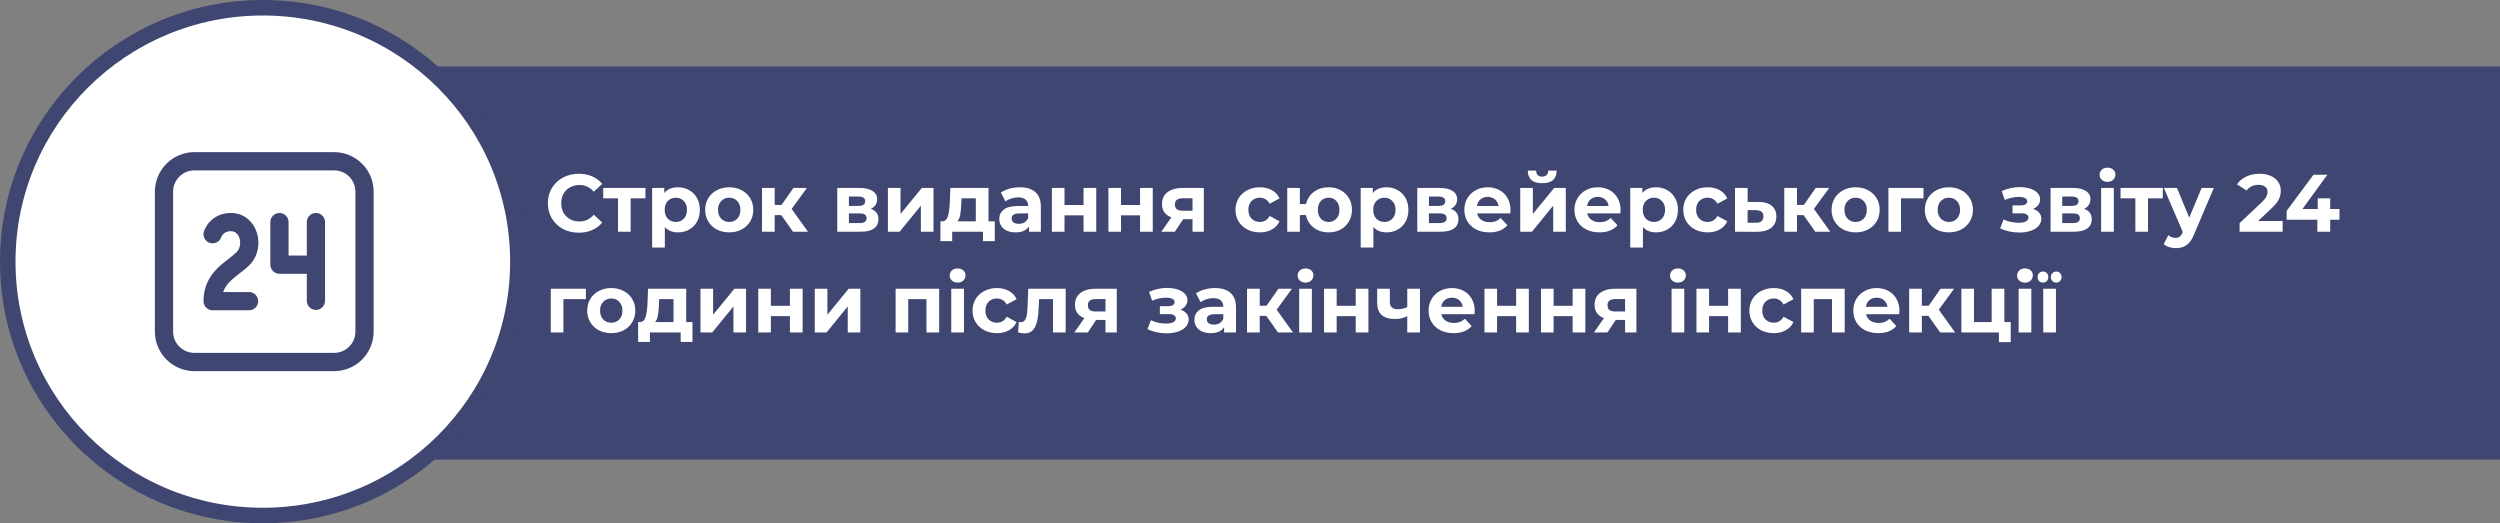 <svg width="645" height="135" viewBox="0 0 645 135" fill="none" xmlns="http://www.w3.org/2000/svg">
<rect x="0" y="0" width="645" height="135" fill="#808080" stroke="none"/>
<rect x="30.989" y="17.154" width="614.011" height="101.436" fill="#3E4671"/>
<path d="M133.614 67.5C133.614 103.666 104.16 133 67.807 133C31.454 133 2 103.666 2 67.5C2 31.334 31.454 2 67.807 2C104.16 2 133.614 31.334 133.614 67.5Z" fill="white" stroke="#3E4671" stroke-width="4"/>
<path d="M86.21 39.251C88.913 39.251 91.505 40.326 93.416 42.239C95.328 44.152 96.401 46.747 96.401 49.452V85.549C96.401 88.254 95.328 90.849 93.416 92.762C91.505 94.675 88.913 95.75 86.21 95.75H50.149C47.446 95.75 44.854 94.675 42.943 92.762C41.031 90.849 39.958 88.254 39.958 85.549V49.452C39.958 46.747 41.031 44.152 42.943 42.239C44.854 40.326 47.446 39.251 50.149 39.251H86.21ZM86.21 43.959H50.149C48.694 43.959 47.298 44.538 46.269 45.568C45.239 46.598 44.661 47.995 44.661 49.452V85.549C44.661 88.581 47.12 91.041 50.149 91.041H86.21C87.665 91.041 89.061 90.463 90.09 89.433C91.12 88.402 91.698 87.005 91.698 85.549V49.452C91.698 47.995 91.12 46.598 90.09 45.568C89.061 44.538 87.665 43.959 86.21 43.959Z" fill="#3E4671"/>
<path d="M72.099 54.945C72.723 54.945 73.321 55.193 73.762 55.635C74.203 56.076 74.451 56.675 74.451 57.299V65.931H79.155V57.299C79.155 56.675 79.402 56.076 79.843 55.635C80.284 55.193 80.883 54.945 81.506 54.945C82.13 54.945 82.728 55.193 83.169 55.635C83.61 56.076 83.858 56.675 83.858 57.299V77.608C83.858 78.232 83.61 78.831 83.169 79.272C82.728 79.714 82.13 79.962 81.506 79.962C80.883 79.962 80.284 79.714 79.843 79.272C79.402 78.831 79.155 78.232 79.155 77.608V70.639H72.099C71.475 70.639 70.877 70.391 70.436 69.95C69.995 69.508 69.747 68.91 69.747 68.285V57.299C69.747 56.675 69.995 56.076 70.436 55.635C70.877 55.193 71.475 54.945 72.099 54.945Z" fill="#3E4671"/>
<path d="M54.068 57.281C55.157 56.082 56.938 54.945 59.556 54.945C63.168 54.945 65.495 57.431 66.314 60.159C67.107 62.818 66.627 66.107 64.369 68.376C63.595 69.155 62.682 69.861 61.883 70.479L61.757 70.577C60.879 71.255 60.095 71.87 59.405 72.554C58.606 73.358 57.95 74.233 57.571 75.348H64.26C64.883 75.348 65.481 75.596 65.923 76.037C66.364 76.479 66.611 77.077 66.611 77.702C66.611 78.326 66.364 78.925 65.923 79.366C65.481 79.808 64.883 80.056 64.26 80.056H54.852C54.229 80.056 53.63 79.808 53.189 79.366C52.748 78.925 52.501 78.326 52.501 77.702C52.501 73.788 54.144 71.163 56.088 69.224C57.016 68.295 58.026 67.513 58.879 66.851L58.888 66.844C59.785 66.151 60.481 65.611 61.036 65.055C61.889 64.195 62.187 62.78 61.807 61.509C61.447 60.313 60.647 59.654 59.556 59.654C58.449 59.654 57.878 60.084 57.549 60.448C57.358 60.661 57.202 60.904 57.088 61.166L57.082 61.176C56.885 61.764 56.464 62.251 55.911 62.53C55.358 62.809 54.717 62.859 54.127 62.668C53.538 62.477 53.047 62.061 52.763 61.51C52.478 60.959 52.422 60.318 52.607 59.726L52.717 59.424C53.039 58.637 53.495 57.912 54.065 57.281H54.068Z" fill="#3E4671"/>
<path d="M149.309 60.036C147.811 60.036 146.453 59.714 145.235 59.07C144.031 58.412 143.079 57.509 142.379 56.361C141.693 55.199 141.35 53.89 141.35 52.434C141.35 50.978 141.693 49.676 142.379 48.528C143.079 47.366 144.031 46.463 145.235 45.819C146.453 45.161 147.818 44.832 149.33 44.832C150.604 44.832 151.752 45.056 152.774 45.504C153.81 45.952 154.678 46.596 155.378 47.436L153.194 49.452C152.2 48.304 150.968 47.73 149.498 47.73C148.588 47.73 147.776 47.933 147.062 48.339C146.348 48.731 145.788 49.284 145.382 49.998C144.99 50.712 144.794 51.524 144.794 52.434C144.794 53.344 144.99 54.156 145.382 54.87C145.788 55.584 146.348 56.144 147.062 56.55C147.776 56.942 148.588 57.138 149.498 57.138C150.968 57.138 152.2 56.557 153.194 55.395L155.378 57.411C154.678 58.265 153.81 58.916 152.774 59.364C151.738 59.812 150.583 60.036 149.309 60.036ZM166.527 51.174H162.705V59.784H159.45V51.174H155.628V48.486H166.527V51.174ZM174.931 48.318C175.981 48.318 176.933 48.563 177.787 49.053C178.655 49.529 179.334 50.208 179.824 51.09C180.314 51.958 180.559 52.973 180.559 54.135C180.559 55.297 180.314 56.319 179.824 57.201C179.334 58.069 178.655 58.748 177.787 59.238C176.933 59.714 175.981 59.952 174.931 59.952C173.489 59.952 172.355 59.497 171.529 58.587V63.858H168.253V48.486H171.382V49.788C172.194 48.808 173.377 48.318 174.931 48.318ZM174.364 57.264C175.204 57.264 175.89 56.984 176.422 56.424C176.968 55.85 177.241 55.087 177.241 54.135C177.241 53.183 176.968 52.427 176.422 51.867C175.89 51.293 175.204 51.006 174.364 51.006C173.524 51.006 172.831 51.293 172.285 51.867C171.753 52.427 171.487 53.183 171.487 54.135C171.487 55.087 171.753 55.85 172.285 56.424C172.831 56.984 173.524 57.264 174.364 57.264ZM188.147 59.952C186.957 59.952 185.886 59.707 184.934 59.217C183.996 58.713 183.261 58.02 182.729 57.138C182.197 56.256 181.931 55.255 181.931 54.135C181.931 53.015 182.197 52.014 182.729 51.132C183.261 50.25 183.996 49.564 184.934 49.074C185.886 48.57 186.957 48.318 188.147 48.318C189.337 48.318 190.401 48.57 191.339 49.074C192.277 49.564 193.012 50.25 193.544 51.132C194.076 52.014 194.342 53.015 194.342 54.135C194.342 55.255 194.076 56.256 193.544 57.138C193.012 58.02 192.277 58.713 191.339 59.217C190.401 59.707 189.337 59.952 188.147 59.952ZM188.147 57.264C188.987 57.264 189.673 56.984 190.205 56.424C190.751 55.85 191.024 55.087 191.024 54.135C191.024 53.183 190.751 52.427 190.205 51.867C189.673 51.293 188.987 51.006 188.147 51.006C187.307 51.006 186.614 51.293 186.068 51.867C185.522 52.427 185.249 53.183 185.249 54.135C185.249 55.087 185.522 55.85 186.068 56.424C186.614 56.984 187.307 57.264 188.147 57.264ZM201.572 55.5H199.871V59.784H196.595V48.486H199.871V52.875H201.635L204.701 48.486H208.187L204.239 53.904L208.46 59.784H204.596L201.572 55.5ZM224.647 53.883C225.977 54.331 226.642 55.227 226.642 56.571C226.642 57.593 226.257 58.384 225.487 58.944C224.717 59.504 223.569 59.784 222.043 59.784H216.016V48.486H221.791C223.205 48.486 224.311 48.745 225.109 49.263C225.907 49.767 226.306 50.481 226.306 51.405C226.306 51.965 226.159 52.462 225.865 52.896C225.585 53.316 225.179 53.645 224.647 53.883ZM219.019 53.127H221.497C222.645 53.127 223.219 52.721 223.219 51.909C223.219 51.111 222.645 50.712 221.497 50.712H219.019V53.127ZM221.77 57.558C222.974 57.558 223.576 57.145 223.576 56.319C223.576 55.885 223.436 55.57 223.156 55.374C222.876 55.164 222.435 55.059 221.833 55.059H219.019V57.558H221.77ZM229.079 48.486H232.334V55.206L237.836 48.486H240.839V59.784H237.584V53.064L232.103 59.784H229.079V48.486ZM256.652 57.096V62.22H253.607V59.784H245.669V62.22H242.624V57.096H243.086C243.786 57.082 244.269 56.669 244.535 55.857C244.801 55.045 244.969 53.89 245.039 52.392L245.186 48.486H255.035V57.096H256.652ZM248 52.623C247.958 53.771 247.867 54.709 247.727 55.437C247.601 56.165 247.356 56.718 246.992 57.096H251.759V51.174H248.063L248 52.623ZM263.102 48.318C264.852 48.318 266.196 48.738 267.134 49.578C268.072 50.404 268.541 51.657 268.541 53.337V59.784H265.475V58.377C264.859 59.427 263.711 59.952 262.031 59.952C261.163 59.952 260.407 59.805 259.763 59.511C259.133 59.217 258.65 58.811 258.314 58.293C257.978 57.775 257.81 57.187 257.81 56.529C257.81 55.479 258.202 54.653 258.986 54.051C259.784 53.449 261.009 53.148 262.661 53.148H265.265C265.265 52.434 265.048 51.888 264.614 51.51C264.18 51.118 263.529 50.922 262.661 50.922C262.059 50.922 261.464 51.02 260.876 51.216C260.302 51.398 259.812 51.65 259.406 51.972L258.23 49.683C258.846 49.249 259.581 48.913 260.435 48.675C261.303 48.437 262.192 48.318 263.102 48.318ZM262.85 57.747C263.41 57.747 263.907 57.621 264.341 57.369C264.775 57.103 265.083 56.718 265.265 56.214V55.059H263.018C261.674 55.059 261.002 55.5 261.002 56.382C261.002 56.802 261.163 57.138 261.485 57.39C261.821 57.628 262.276 57.747 262.85 57.747ZM271.387 48.486H274.642V52.896H279.556V48.486H282.832V59.784H279.556V55.563H274.642V59.784H271.387V48.486ZM285.968 48.486H289.223V52.896H294.137V48.486H297.413V59.784H294.137V55.563H289.223V59.784H285.968V48.486ZM310.587 48.486V59.784H307.668V56.55H305.253L303.111 59.784H299.625L302.208 56.088C301.424 55.78 300.822 55.339 300.402 54.765C299.996 54.177 299.793 53.47 299.793 52.644C299.793 51.314 300.269 50.292 301.221 49.578C302.187 48.85 303.51 48.486 305.19 48.486H310.587ZM305.253 51.153C304.553 51.153 304.021 51.279 303.657 51.531C303.307 51.783 303.132 52.189 303.132 52.749C303.132 53.309 303.3 53.722 303.636 53.988C303.986 54.24 304.511 54.366 305.211 54.366H307.668V51.153H305.253ZM325.059 59.952C323.855 59.952 322.77 59.707 321.804 59.217C320.852 58.713 320.103 58.02 319.557 57.138C319.025 56.256 318.759 55.255 318.759 54.135C318.759 53.015 319.025 52.014 319.557 51.132C320.103 50.25 320.852 49.564 321.804 49.074C322.77 48.57 323.855 48.318 325.059 48.318C326.249 48.318 327.285 48.57 328.167 49.074C329.063 49.564 329.714 50.271 330.12 51.195L327.579 52.56C326.991 51.524 326.144 51.006 325.038 51.006C324.184 51.006 323.477 51.286 322.917 51.846C322.357 52.406 322.077 53.169 322.077 54.135C322.077 55.101 322.357 55.864 322.917 56.424C323.477 56.984 324.184 57.264 325.038 57.264C326.158 57.264 327.005 56.746 327.579 55.71L330.12 57.096C329.714 57.992 329.063 58.692 328.167 59.196C327.285 59.7 326.249 59.952 325.059 59.952ZM342.8 48.318C343.948 48.318 344.977 48.57 345.887 49.074C346.797 49.564 347.511 50.25 348.029 51.132C348.547 52.014 348.806 53.015 348.806 54.135C348.806 55.255 348.547 56.256 348.029 57.138C347.511 58.02 346.797 58.713 345.887 59.217C344.977 59.707 343.948 59.952 342.8 59.952C341.806 59.952 340.896 59.77 340.07 59.406C339.244 59.028 338.558 58.503 338.012 57.831C337.466 57.145 337.102 56.361 336.92 55.479H335.366V59.784H332.111V48.486H335.366V52.644H336.941C337.263 51.328 337.949 50.278 338.999 49.494C340.049 48.71 341.316 48.318 342.8 48.318ZM342.8 57.264C343.598 57.264 344.256 56.984 344.774 56.424C345.306 55.85 345.572 55.087 345.572 54.135C345.572 53.169 345.306 52.406 344.774 51.846C344.256 51.286 343.598 51.006 342.8 51.006C341.988 51.006 341.316 51.286 340.784 51.846C340.266 52.406 340.007 53.169 340.007 54.135C340.007 55.087 340.266 55.85 340.784 56.424C341.316 56.984 341.988 57.264 342.8 57.264ZM357.737 48.318C358.787 48.318 359.739 48.563 360.593 49.053C361.461 49.529 362.14 50.208 362.63 51.09C363.12 51.958 363.365 52.973 363.365 54.135C363.365 55.297 363.12 56.319 362.63 57.201C362.14 58.069 361.461 58.748 360.593 59.238C359.739 59.714 358.787 59.952 357.737 59.952C356.295 59.952 355.161 59.497 354.335 58.587V63.858H351.059V48.486H354.188V49.788C355 48.808 356.183 48.318 357.737 48.318ZM357.17 57.264C358.01 57.264 358.696 56.984 359.228 56.424C359.774 55.85 360.047 55.087 360.047 54.135C360.047 53.183 359.774 52.427 359.228 51.867C358.696 51.293 358.01 51.006 357.17 51.006C356.33 51.006 355.637 51.293 355.091 51.867C354.559 52.427 354.293 53.183 354.293 54.135C354.293 55.087 354.559 55.85 355.091 56.424C355.637 56.984 356.33 57.264 357.17 57.264ZM374.292 53.883C375.622 54.331 376.287 55.227 376.287 56.571C376.287 57.593 375.902 58.384 375.132 58.944C374.362 59.504 373.214 59.784 371.688 59.784H365.661V48.486H371.436C372.85 48.486 373.956 48.745 374.754 49.263C375.552 49.767 375.951 50.481 375.951 51.405C375.951 51.965 375.804 52.462 375.51 52.896C375.23 53.316 374.824 53.645 374.292 53.883ZM368.664 53.127H371.142C372.29 53.127 372.864 52.721 372.864 51.909C372.864 51.111 372.29 50.712 371.142 50.712H368.664V53.127ZM371.415 57.558C372.619 57.558 373.221 57.145 373.221 56.319C373.221 55.885 373.081 55.57 372.801 55.374C372.521 55.164 372.08 55.059 371.478 55.059H368.664V57.558H371.415ZM389.708 54.177C389.708 54.219 389.687 54.513 389.645 55.059H381.098C381.252 55.759 381.616 56.312 382.19 56.718C382.764 57.124 383.478 57.327 384.332 57.327C384.92 57.327 385.438 57.243 385.886 57.075C386.348 56.893 386.775 56.613 387.167 56.235L388.91 58.125C387.846 59.343 386.292 59.952 384.248 59.952C382.974 59.952 381.847 59.707 380.867 59.217C379.887 58.713 379.131 58.02 378.599 57.138C378.067 56.256 377.801 55.255 377.801 54.135C377.801 53.029 378.06 52.035 378.578 51.153C379.11 50.257 379.831 49.564 380.741 49.074C381.665 48.57 382.694 48.318 383.828 48.318C384.934 48.318 385.935 48.556 386.831 49.032C387.727 49.508 388.427 50.194 388.931 51.09C389.449 51.972 389.708 53.001 389.708 54.177ZM383.849 50.796C383.107 50.796 382.484 51.006 381.98 51.426C381.476 51.846 381.168 52.42 381.056 53.148H386.621C386.509 52.434 386.201 51.867 385.697 51.447C385.193 51.013 384.577 50.796 383.849 50.796ZM392.219 48.486H395.474V55.206L400.976 48.486H403.979V59.784H400.724V53.064L395.243 59.784H392.219V48.486ZM397.889 47.268C395.425 47.268 394.186 46.183 394.172 44.013H396.314C396.328 44.503 396.461 44.888 396.713 45.168C396.979 45.434 397.364 45.567 397.868 45.567C398.372 45.567 398.757 45.434 399.023 45.168C399.303 44.888 399.443 44.503 399.443 44.013H401.627C401.613 46.183 400.367 47.268 397.889 47.268ZM418.111 54.177C418.111 54.219 418.09 54.513 418.048 55.059H409.501C409.655 55.759 410.019 56.312 410.593 56.718C411.167 57.124 411.881 57.327 412.735 57.327C413.323 57.327 413.841 57.243 414.289 57.075C414.751 56.893 415.178 56.613 415.57 56.235L417.313 58.125C416.249 59.343 414.695 59.952 412.651 59.952C411.377 59.952 410.25 59.707 409.27 59.217C408.29 58.713 407.534 58.02 407.002 57.138C406.47 56.256 406.204 55.255 406.204 54.135C406.204 53.029 406.463 52.035 406.981 51.153C407.513 50.257 408.234 49.564 409.144 49.074C410.068 48.57 411.097 48.318 412.231 48.318C413.337 48.318 414.338 48.556 415.234 49.032C416.13 49.508 416.83 50.194 417.334 51.09C417.852 51.972 418.111 53.001 418.111 54.177ZM412.252 50.796C411.51 50.796 410.887 51.006 410.383 51.426C409.879 51.846 409.571 52.42 409.459 53.148H415.024C414.912 52.434 414.604 51.867 414.1 51.447C413.596 51.013 412.98 50.796 412.252 50.796ZM427.279 48.318C428.329 48.318 429.281 48.563 430.135 49.053C431.003 49.529 431.682 50.208 432.172 51.09C432.662 51.958 432.907 52.973 432.907 54.135C432.907 55.297 432.662 56.319 432.172 57.201C431.682 58.069 431.003 58.748 430.135 59.238C429.281 59.714 428.329 59.952 427.279 59.952C425.837 59.952 424.703 59.497 423.877 58.587V63.858H420.601V48.486H423.73V49.788C424.542 48.808 425.725 48.318 427.279 48.318ZM426.712 57.264C427.552 57.264 428.238 56.984 428.77 56.424C429.316 55.85 429.589 55.087 429.589 54.135C429.589 53.183 429.316 52.427 428.77 51.867C428.238 51.293 427.552 51.006 426.712 51.006C425.872 51.006 425.179 51.293 424.633 51.867C424.101 52.427 423.835 53.183 423.835 54.135C423.835 55.087 424.101 55.85 424.633 56.424C425.179 56.984 425.872 57.264 426.712 57.264ZM440.579 59.952C439.375 59.952 438.29 59.707 437.324 59.217C436.372 58.713 435.623 58.02 435.077 57.138C434.545 56.256 434.279 55.255 434.279 54.135C434.279 53.015 434.545 52.014 435.077 51.132C435.623 50.25 436.372 49.564 437.324 49.074C438.29 48.57 439.375 48.318 440.579 48.318C441.769 48.318 442.805 48.57 443.687 49.074C444.583 49.564 445.234 50.271 445.64 51.195L443.099 52.56C442.511 51.524 441.664 51.006 440.558 51.006C439.704 51.006 438.997 51.286 438.437 51.846C437.877 52.406 437.597 53.169 437.597 54.135C437.597 55.101 437.877 55.864 438.437 56.424C438.997 56.984 439.704 57.264 440.558 57.264C441.678 57.264 442.525 56.746 443.099 55.71L445.64 57.096C445.234 57.992 444.583 58.692 443.687 59.196C442.805 59.7 441.769 59.952 440.579 59.952ZM453.742 52.098C455.212 52.112 456.339 52.448 457.123 53.106C457.907 53.75 458.299 54.667 458.299 55.857C458.299 57.103 457.858 58.076 456.976 58.776C456.108 59.462 454.883 59.805 453.301 59.805L447.631 59.784V48.486H450.886V52.098H453.742ZM453.007 57.474C453.637 57.488 454.12 57.355 454.456 57.075C454.792 56.795 454.96 56.375 454.96 55.815C454.96 55.269 454.792 54.87 454.456 54.618C454.134 54.366 453.651 54.233 453.007 54.219L450.886 54.198V57.474H453.007ZM465.323 55.5H463.622V59.784H460.346V48.486H463.622V52.875H465.386L468.452 48.486H471.938L467.99 53.904L472.211 59.784H468.347L465.323 55.5ZM478.763 59.952C477.573 59.952 476.502 59.707 475.55 59.217C474.612 58.713 473.877 58.02 473.345 57.138C472.813 56.256 472.547 55.255 472.547 54.135C472.547 53.015 472.813 52.014 473.345 51.132C473.877 50.25 474.612 49.564 475.55 49.074C476.502 48.57 477.573 48.318 478.763 48.318C479.953 48.318 481.017 48.57 481.955 49.074C482.893 49.564 483.628 50.25 484.16 51.132C484.692 52.014 484.958 53.015 484.958 54.135C484.958 55.255 484.692 56.256 484.16 57.138C483.628 58.02 482.893 58.713 481.955 59.217C481.017 59.707 479.953 59.952 478.763 59.952ZM478.763 57.264C479.603 57.264 480.289 56.984 480.821 56.424C481.367 55.85 481.64 55.087 481.64 54.135C481.64 53.183 481.367 52.427 480.821 51.867C480.289 51.293 479.603 51.006 478.763 51.006C477.923 51.006 477.23 51.293 476.684 51.867C476.138 52.427 475.865 53.183 475.865 54.135C475.865 55.087 476.138 55.85 476.684 56.424C477.23 56.984 477.923 57.264 478.763 57.264ZM496.262 51.174H490.466V59.784H487.211V48.486H496.262V51.174ZM502.819 59.952C501.629 59.952 500.558 59.707 499.606 59.217C498.668 58.713 497.933 58.02 497.401 57.138C496.869 56.256 496.603 55.255 496.603 54.135C496.603 53.015 496.869 52.014 497.401 51.132C497.933 50.25 498.668 49.564 499.606 49.074C500.558 48.57 501.629 48.318 502.819 48.318C504.009 48.318 505.073 48.57 506.011 49.074C506.949 49.564 507.684 50.25 508.216 51.132C508.748 52.014 509.014 53.015 509.014 54.135C509.014 55.255 508.748 56.256 508.216 57.138C507.684 58.02 506.949 58.713 506.011 59.217C505.073 59.707 504.009 59.952 502.819 59.952ZM502.819 57.264C503.659 57.264 504.345 56.984 504.877 56.424C505.423 55.85 505.696 55.087 505.696 54.135C505.696 53.183 505.423 52.427 504.877 51.867C504.345 51.293 503.659 51.006 502.819 51.006C501.979 51.006 501.286 51.293 500.74 51.867C500.194 52.427 499.921 53.183 499.921 54.135C499.921 55.087 500.194 55.85 500.74 56.424C501.286 56.984 501.979 57.264 502.819 57.264ZM524.543 53.904C525.215 54.114 525.733 54.436 526.097 54.87C526.475 55.304 526.664 55.822 526.664 56.424C526.664 57.138 526.419 57.768 525.929 58.314C525.439 58.846 524.767 59.259 523.913 59.553C523.059 59.847 522.093 59.994 521.015 59.994C520.133 59.994 519.265 59.903 518.411 59.721C517.557 59.539 516.766 59.266 516.038 58.902L516.92 56.613C518.11 57.187 519.426 57.474 520.868 57.474C521.638 57.474 522.24 57.362 522.674 57.138C523.122 56.9 523.346 56.571 523.346 56.151C523.346 55.787 523.192 55.514 522.884 55.332C522.576 55.136 522.128 55.038 521.54 55.038H519.23V53.001H521.246C521.82 53.001 522.261 52.91 522.569 52.728C522.877 52.546 523.031 52.28 523.031 51.93C523.031 51.566 522.835 51.286 522.443 51.09C522.065 50.894 521.519 50.796 520.805 50.796C519.713 50.796 518.523 51.055 517.235 51.573L516.437 49.305C518.005 48.619 519.531 48.276 521.015 48.276C522.037 48.276 522.947 48.402 523.745 48.654C524.557 48.906 525.194 49.277 525.656 49.767C526.118 50.243 526.349 50.803 526.349 51.447C526.349 51.979 526.188 52.462 525.866 52.896C525.544 53.316 525.103 53.652 524.543 53.904ZM537.678 53.883C539.008 54.331 539.673 55.227 539.673 56.571C539.673 57.593 539.288 58.384 538.518 58.944C537.748 59.504 536.6 59.784 535.074 59.784H529.047V48.486H534.822C536.236 48.486 537.342 48.745 538.14 49.263C538.938 49.767 539.337 50.481 539.337 51.405C539.337 51.965 539.19 52.462 538.896 52.896C538.616 53.316 538.21 53.645 537.678 53.883ZM532.05 53.127H534.528C535.676 53.127 536.25 52.721 536.25 51.909C536.25 51.111 535.676 50.712 534.528 50.712H532.05V53.127ZM534.801 57.558C536.005 57.558 536.607 57.145 536.607 56.319C536.607 55.885 536.467 55.57 536.187 55.374C535.907 55.164 535.466 55.059 534.864 55.059H532.05V57.558H534.801ZM542.09 48.486H545.366V59.784H542.09V48.486ZM543.728 46.911C543.126 46.911 542.636 46.736 542.258 46.386C541.88 46.036 541.691 45.602 541.691 45.084C541.691 44.566 541.88 44.132 542.258 43.782C542.636 43.432 543.126 43.257 543.728 43.257C544.33 43.257 544.82 43.425 545.198 43.761C545.576 44.097 545.765 44.517 545.765 45.021C545.765 45.567 545.576 46.022 545.198 46.386C544.82 46.736 544.33 46.911 543.728 46.911ZM558.001 51.174H554.179V59.784H550.924V51.174H547.102V48.486H558.001V51.174ZM571.169 48.486L566.066 60.477C565.548 61.779 564.904 62.696 564.134 63.228C563.378 63.76 562.461 64.026 561.383 64.026C560.795 64.026 560.214 63.935 559.64 63.753C559.066 63.571 558.597 63.319 558.233 62.997L559.43 60.666C559.682 60.89 559.969 61.065 560.291 61.191C560.627 61.317 560.956 61.38 561.278 61.38C561.726 61.38 562.09 61.268 562.37 61.044C562.65 60.834 562.902 60.477 563.126 59.973L563.168 59.868L558.275 48.486H561.656L564.827 56.151L568.019 48.486H571.169ZM588.924 57.012V59.784H577.815V57.579L583.485 52.224C584.087 51.65 584.493 51.16 584.703 50.754C584.913 50.334 585.018 49.921 585.018 49.515C585.018 48.927 584.815 48.479 584.409 48.171C584.017 47.849 583.436 47.688 582.666 47.688C582.022 47.688 581.441 47.814 580.923 48.066C580.405 48.304 579.971 48.668 579.621 49.158L577.143 47.562C577.717 46.708 578.508 46.043 579.516 45.567C580.524 45.077 581.679 44.832 582.981 44.832C584.073 44.832 585.025 45.014 585.837 45.378C586.663 45.728 587.3 46.232 587.748 46.89C588.21 47.534 588.441 48.297 588.441 49.179C588.441 49.977 588.273 50.726 587.937 51.426C587.601 52.126 586.95 52.924 585.984 53.82L582.603 57.012H588.924ZM603.583 56.697H601.189V59.784H597.871V56.697H589.954V54.408L596.884 45.084H600.454L594.028 53.925H597.976V51.174H601.189V53.925H603.583V56.697ZM151.157 77.174H145.361V85.784H142.106V74.486H151.157V77.174ZM157.713 85.952C156.523 85.952 155.452 85.707 154.5 85.217C153.562 84.713 152.827 84.02 152.295 83.138C151.763 82.256 151.497 81.255 151.497 80.135C151.497 79.015 151.763 78.014 152.295 77.132C152.827 76.25 153.562 75.564 154.5 75.074C155.452 74.57 156.523 74.318 157.713 74.318C158.903 74.318 159.967 74.57 160.905 75.074C161.843 75.564 162.578 76.25 163.11 77.132C163.642 78.014 163.908 79.015 163.908 80.135C163.908 81.255 163.642 82.256 163.11 83.138C162.578 84.02 161.843 84.713 160.905 85.217C159.967 85.707 158.903 85.952 157.713 85.952ZM157.713 83.264C158.553 83.264 159.239 82.984 159.771 82.424C160.317 81.85 160.59 81.087 160.59 80.135C160.59 79.183 160.317 78.427 159.771 77.867C159.239 77.293 158.553 77.006 157.713 77.006C156.873 77.006 156.18 77.293 155.634 77.867C155.088 78.427 154.815 79.183 154.815 80.135C154.815 81.087 155.088 81.85 155.634 82.424C156.18 82.984 156.873 83.264 157.713 83.264ZM178.66 83.096V88.22H175.615V85.784H167.677V88.22H164.632V83.096H165.094C165.794 83.082 166.277 82.669 166.543 81.857C166.809 81.045 166.977 79.89 167.047 78.392L167.194 74.486H177.043V83.096H178.66ZM170.008 78.623C169.966 79.771 169.875 80.709 169.735 81.437C169.609 82.165 169.364 82.718 169 83.096H173.767V77.174H170.071L170.008 78.623ZM180.722 74.486H183.977V81.206L189.479 74.486H192.482V85.784H189.227V79.064L183.746 85.784H180.722V74.486ZM195.631 74.486H198.886V78.896H203.8V74.486H207.076V85.784H203.8V81.563H198.886V85.784H195.631V74.486ZM210.212 74.486H213.467V81.206L218.969 74.486H221.972V85.784H218.717V79.064L213.236 85.784H210.212V74.486ZM242.304 74.486V85.784H239.028V77.174H234.324V85.784H231.069V74.486H242.304ZM245.424 74.486H248.7V85.784H245.424V74.486ZM247.062 72.911C246.46 72.911 245.97 72.736 245.592 72.386C245.214 72.036 245.025 71.602 245.025 71.084C245.025 70.566 245.214 70.132 245.592 69.782C245.97 69.432 246.46 69.257 247.062 69.257C247.664 69.257 248.154 69.425 248.532 69.761C248.91 70.097 249.099 70.517 249.099 71.021C249.099 71.567 248.91 72.022 248.532 72.386C248.154 72.736 247.664 72.911 247.062 72.911ZM257.219 85.952C256.015 85.952 254.93 85.707 253.964 85.217C253.012 84.713 252.263 84.02 251.717 83.138C251.185 82.256 250.919 81.255 250.919 80.135C250.919 79.015 251.185 78.014 251.717 77.132C252.263 76.25 253.012 75.564 253.964 75.074C254.93 74.57 256.015 74.318 257.219 74.318C258.409 74.318 259.445 74.57 260.327 75.074C261.223 75.564 261.874 76.271 262.28 77.195L259.739 78.56C259.151 77.524 258.304 77.006 257.198 77.006C256.344 77.006 255.637 77.286 255.077 77.846C254.517 78.406 254.237 79.169 254.237 80.135C254.237 81.101 254.517 81.864 255.077 82.424C255.637 82.984 256.344 83.264 257.198 83.264C258.318 83.264 259.165 82.746 259.739 81.71L262.28 83.096C261.874 83.992 261.223 84.692 260.327 85.196C259.445 85.7 258.409 85.952 257.219 85.952ZM274.943 74.486V85.784H271.667V77.174H268.097L267.992 79.169C267.936 80.653 267.796 81.885 267.572 82.865C267.348 83.845 266.984 84.615 266.48 85.175C265.976 85.735 265.276 86.015 264.38 86.015C263.904 86.015 263.337 85.931 262.679 85.763L262.847 83.075C263.071 83.103 263.232 83.117 263.33 83.117C263.82 83.117 264.184 82.942 264.422 82.592C264.674 82.228 264.842 81.773 264.926 81.227C265.01 80.667 265.073 79.932 265.115 79.022L265.283 74.486H274.943ZM288.131 74.486V85.784H285.212V82.55H282.797L280.655 85.784H277.169L279.752 82.088C278.968 81.78 278.366 81.339 277.946 80.765C277.54 80.177 277.337 79.47 277.337 78.644C277.337 77.314 277.813 76.292 278.765 75.578C279.731 74.85 281.054 74.486 282.734 74.486H288.131ZM282.797 77.153C282.097 77.153 281.565 77.279 281.201 77.531C280.851 77.783 280.676 78.189 280.676 78.749C280.676 79.309 280.844 79.722 281.18 79.988C281.53 80.24 282.055 80.366 282.755 80.366H285.212V77.153H282.797ZM304.556 79.904C305.228 80.114 305.746 80.436 306.11 80.87C306.488 81.304 306.677 81.822 306.677 82.424C306.677 83.138 306.432 83.768 305.942 84.314C305.452 84.846 304.78 85.259 303.926 85.553C303.072 85.847 302.106 85.994 301.028 85.994C300.146 85.994 299.278 85.903 298.424 85.721C297.57 85.539 296.779 85.266 296.051 84.902L296.933 82.613C298.123 83.187 299.439 83.474 300.881 83.474C301.651 83.474 302.253 83.362 302.687 83.138C303.135 82.9 303.359 82.571 303.359 82.151C303.359 81.787 303.205 81.514 302.897 81.332C302.589 81.136 302.141 81.038 301.553 81.038H299.243V79.001H301.259C301.833 79.001 302.274 78.91 302.582 78.728C302.89 78.546 303.044 78.28 303.044 77.93C303.044 77.566 302.848 77.286 302.456 77.09C302.078 76.894 301.532 76.796 300.818 76.796C299.726 76.796 298.536 77.055 297.248 77.573L296.45 75.305C298.018 74.619 299.544 74.276 301.028 74.276C302.05 74.276 302.96 74.402 303.758 74.654C304.57 74.906 305.207 75.277 305.669 75.767C306.131 76.243 306.362 76.803 306.362 77.447C306.362 77.979 306.201 78.462 305.879 78.896C305.557 79.316 305.116 79.652 304.556 79.904ZM313.449 74.318C315.199 74.318 316.543 74.738 317.481 75.578C318.419 76.404 318.888 77.657 318.888 79.337V85.784H315.822V84.377C315.206 85.427 314.058 85.952 312.378 85.952C311.51 85.952 310.754 85.805 310.11 85.511C309.48 85.217 308.997 84.811 308.661 84.293C308.325 83.775 308.157 83.187 308.157 82.529C308.157 81.479 308.549 80.653 309.333 80.051C310.131 79.449 311.356 79.148 313.008 79.148H315.612C315.612 78.434 315.395 77.888 314.961 77.51C314.527 77.118 313.876 76.922 313.008 76.922C312.406 76.922 311.811 77.02 311.223 77.216C310.649 77.398 310.159 77.65 309.753 77.972L308.577 75.683C309.193 75.249 309.928 74.913 310.782 74.675C311.65 74.437 312.539 74.318 313.449 74.318ZM313.197 83.747C313.757 83.747 314.254 83.621 314.688 83.369C315.122 83.103 315.43 82.718 315.612 82.214V81.059H313.365C312.021 81.059 311.349 81.5 311.349 82.382C311.349 82.802 311.51 83.138 311.832 83.39C312.168 83.628 312.623 83.747 313.197 83.747ZM326.711 81.5H325.01V85.784H321.734V74.486H325.01V78.875H326.774L329.84 74.486H333.326L329.378 79.904L333.599 85.784H329.735L326.711 81.5ZM335.186 74.486H338.462V85.784H335.186V74.486ZM336.824 72.911C336.222 72.911 335.732 72.736 335.354 72.386C334.976 72.036 334.787 71.602 334.787 71.084C334.787 70.566 334.976 70.132 335.354 69.782C335.732 69.432 336.222 69.257 336.824 69.257C337.426 69.257 337.916 69.425 338.294 69.761C338.672 70.097 338.861 70.517 338.861 71.021C338.861 71.567 338.672 72.022 338.294 72.386C337.916 72.736 337.426 72.911 336.824 72.911ZM341.606 74.486H344.861V78.896H349.775V74.486H353.051V85.784H349.775V81.563H344.861V85.784H341.606V74.486ZM366.351 74.486V85.784H363.075V81.584C362.123 82.06 361.073 82.298 359.925 82.298C358.399 82.298 357.244 81.955 356.46 81.269C355.69 80.569 355.305 79.491 355.305 78.035V74.486H358.581V77.825C358.581 78.511 358.756 79.008 359.106 79.316C359.47 79.624 359.988 79.778 360.66 79.778C361.514 79.778 362.319 79.596 363.075 79.232V74.486H366.351ZM380.479 80.177C380.479 80.219 380.458 80.513 380.416 81.059H371.869C372.023 81.759 372.387 82.312 372.961 82.718C373.535 83.124 374.249 83.327 375.103 83.327C375.691 83.327 376.209 83.243 376.657 83.075C377.119 82.893 377.546 82.613 377.938 82.235L379.681 84.125C378.617 85.343 377.063 85.952 375.019 85.952C373.745 85.952 372.618 85.707 371.638 85.217C370.658 84.713 369.902 84.02 369.37 83.138C368.838 82.256 368.572 81.255 368.572 80.135C368.572 79.029 368.831 78.035 369.349 77.153C369.881 76.257 370.602 75.564 371.512 75.074C372.436 74.57 373.465 74.318 374.599 74.318C375.705 74.318 376.706 74.556 377.602 75.032C378.498 75.508 379.198 76.194 379.702 77.09C380.22 77.972 380.479 79.001 380.479 80.177ZM374.62 76.796C373.878 76.796 373.255 77.006 372.751 77.426C372.247 77.846 371.939 78.42 371.827 79.148H377.392C377.28 78.434 376.972 77.867 376.468 77.447C375.964 77.013 375.348 76.796 374.62 76.796ZM382.991 74.486H386.246V78.896H391.16V74.486H394.436V85.784H391.16V81.563H386.246V85.784H382.991V74.486ZM397.572 74.486H400.827V78.896H405.741V74.486H409.017V85.784H405.741V81.563H400.827V85.784H397.572V74.486ZM422.191 74.486V85.784H419.272V82.55H416.857L414.715 85.784H411.229L413.812 82.088C413.028 81.78 412.426 81.339 412.006 80.765C411.6 80.177 411.397 79.47 411.397 78.644C411.397 77.314 411.873 76.292 412.825 75.578C413.791 74.85 415.114 74.486 416.794 74.486H422.191ZM416.857 77.153C416.157 77.153 415.625 77.279 415.261 77.531C414.911 77.783 414.736 78.189 414.736 78.749C414.736 79.309 414.904 79.722 415.24 79.988C415.59 80.24 416.115 80.366 416.815 80.366H419.272V77.153H416.857ZM431.265 74.486H434.541V85.784H431.265V74.486ZM432.903 72.911C432.301 72.911 431.811 72.736 431.433 72.386C431.055 72.036 430.866 71.602 430.866 71.084C430.866 70.566 431.055 70.132 431.433 69.782C431.811 69.432 432.301 69.257 432.903 69.257C433.505 69.257 433.995 69.425 434.373 69.761C434.751 70.097 434.94 70.517 434.94 71.021C434.94 71.567 434.751 72.022 434.373 72.386C433.995 72.736 433.505 72.911 432.903 72.911ZM437.685 74.486H440.94V78.896H445.854V74.486H449.13V85.784H445.854V81.563H440.94V85.784H437.685V74.486ZM457.642 85.952C456.438 85.952 455.353 85.707 454.387 85.217C453.435 84.713 452.686 84.02 452.14 83.138C451.608 82.256 451.342 81.255 451.342 80.135C451.342 79.015 451.608 78.014 452.14 77.132C452.686 76.25 453.435 75.564 454.387 75.074C455.353 74.57 456.438 74.318 457.642 74.318C458.832 74.318 459.868 74.57 460.75 75.074C461.646 75.564 462.297 76.271 462.703 77.195L460.162 78.56C459.574 77.524 458.727 77.006 457.621 77.006C456.767 77.006 456.06 77.286 455.5 77.846C454.94 78.406 454.66 79.169 454.66 80.135C454.66 81.101 454.94 81.864 455.5 82.424C456.06 82.984 456.767 83.264 457.621 83.264C458.741 83.264 459.588 82.746 460.162 81.71L462.703 83.096C462.297 83.992 461.646 84.692 460.75 85.196C459.868 85.7 458.832 85.952 457.642 85.952ZM475.929 74.486V85.784H472.653V77.174H467.949V85.784H464.694V74.486H475.929ZM490.053 80.177C490.053 80.219 490.032 80.513 489.99 81.059H481.443C481.597 81.759 481.961 82.312 482.535 82.718C483.109 83.124 483.823 83.327 484.677 83.327C485.265 83.327 485.783 83.243 486.231 83.075C486.693 82.893 487.12 82.613 487.512 82.235L489.255 84.125C488.191 85.343 486.637 85.952 484.593 85.952C483.319 85.952 482.192 85.707 481.212 85.217C480.232 84.713 479.476 84.02 478.944 83.138C478.412 82.256 478.146 81.255 478.146 80.135C478.146 79.029 478.405 78.035 478.923 77.153C479.455 76.257 480.176 75.564 481.086 75.074C482.01 74.57 483.039 74.318 484.173 74.318C485.279 74.318 486.28 74.556 487.176 75.032C488.072 75.508 488.772 76.194 489.276 77.09C489.794 77.972 490.053 79.001 490.053 80.177ZM484.194 76.796C483.452 76.796 482.829 77.006 482.325 77.426C481.821 77.846 481.513 78.42 481.401 79.148H486.966C486.854 78.434 486.546 77.867 486.042 77.447C485.538 77.013 484.922 76.796 484.194 76.796ZM497.541 81.5H495.84V85.784H492.564V74.486H495.84V78.875H497.604L500.67 74.486H504.156L500.208 79.904L504.429 85.784H500.565L497.541 81.5ZM518.763 83.096V88.262H515.718V85.784H506.037V74.486H509.292V83.096H513.849V74.486H517.125V83.096H518.763ZM520.803 74.486H524.079V85.784H520.803V74.486ZM522.441 72.911C521.839 72.911 521.349 72.736 520.971 72.386C520.593 72.036 520.404 71.602 520.404 71.084C520.404 70.566 520.593 70.132 520.971 69.782C521.349 69.432 521.839 69.257 522.441 69.257C523.043 69.257 523.533 69.425 523.911 69.761C524.289 70.097 524.478 70.517 524.478 71.021C524.478 71.567 524.289 72.022 523.911 72.386C523.533 72.736 523.043 72.911 522.441 72.911ZM527.159 74.486H530.435V85.784H527.159V74.486ZM527.075 72.911C526.683 72.911 526.354 72.778 526.088 72.512C525.836 72.246 525.71 71.903 525.71 71.483C525.71 71.063 525.836 70.72 526.088 70.454C526.354 70.188 526.683 70.055 527.075 70.055C527.467 70.055 527.796 70.188 528.062 70.454C528.328 70.72 528.461 71.063 528.461 71.483C528.461 71.903 528.328 72.246 528.062 72.512C527.796 72.778 527.467 72.911 527.075 72.911ZM530.519 72.911C530.127 72.911 529.798 72.778 529.532 72.512C529.266 72.246 529.133 71.903 529.133 71.483C529.133 71.063 529.266 70.72 529.532 70.454C529.798 70.188 530.127 70.055 530.519 70.055C530.911 70.055 531.233 70.188 531.485 70.454C531.751 70.72 531.884 71.063 531.884 71.483C531.884 71.903 531.751 72.246 531.485 72.512C531.233 72.778 530.911 72.911 530.519 72.911Z" fill="white"/>
</svg>
